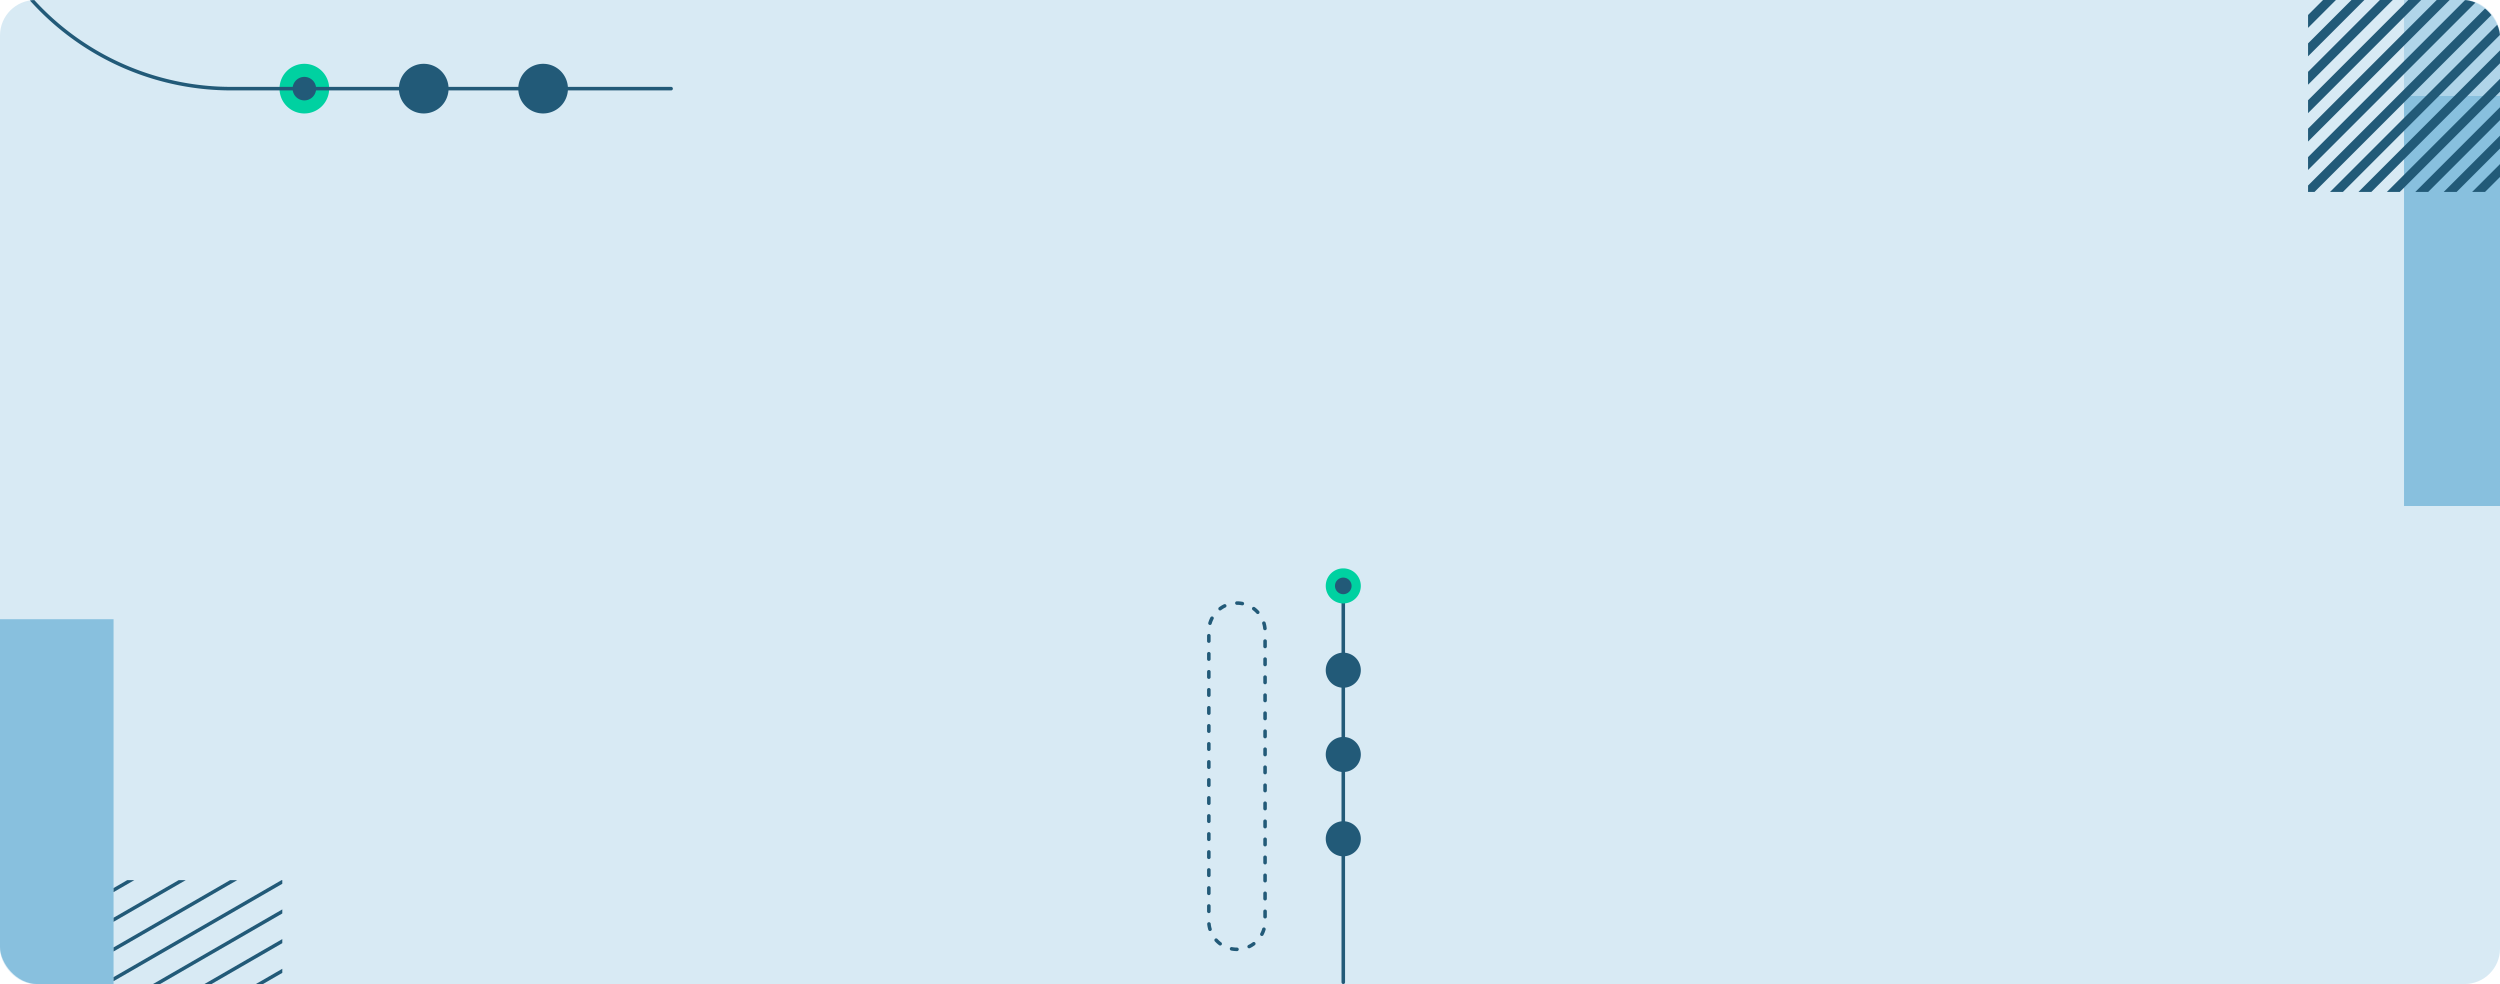 <svg xmlns="http://www.w3.org/2000/svg" xmlns:xlink="http://www.w3.org/1999/xlink" width="1410" height="555" viewBox="0 0 1410 555">
  <defs>
    <clipPath id="clip-path">
      <rect id="Rectángulo_403578" data-name="Rectángulo 403578" width="400" height="125" rx="20" transform="translate(95.5 72)" fill="#fff" stroke="#707070" stroke-width="1"/>
    </clipPath>
    <clipPath id="clip-path-2">
      <rect id="Rectángulo_403577" data-name="Rectángulo 403577" width="401.546" height="274.832" fill="none"/>
    </clipPath>
    <clipPath id="clip-path-3">
      <rect id="Rectángulo_403585" data-name="Rectángulo 403585" width="19.776" height="234.436" fill="none"/>
    </clipPath>
    <clipPath id="clip-path-4">
      <rect id="Rectángulo_403586" data-name="Rectángulo 403586" width="33.716" height="197.294" fill="none" stroke="#225a78" stroke-width="1"/>
    </clipPath>
    <clipPath id="clip-path-5">
      <rect id="Rectángulo_403590" data-name="Rectángulo 403590" width="217" height="234" rx="21" transform="translate(95.5 393)" fill="#fff" stroke="#707070" stroke-width="1"/>
    </clipPath>
    <clipPath id="clip-path-6">
      <rect id="Rectángulo_403589" data-name="Rectángulo 403589" width="95.166" height="242.096" transform="translate(64.049 147.173)" fill="none"/>
    </clipPath>
    <clipPath id="clip-path-7">
      <rect id="Rectángulo_403591" data-name="Rectángulo 403591" width="124" height="344" rx="21" transform="translate(1381.5 72)" fill="#fff" stroke="#707070" stroke-width="1"/>
    </clipPath>
  </defs>
  <g id="Grupo_1101735" data-name="Grupo 1101735" transform="translate(-95.5 -72)">
    <g id="Grupo_1101089" data-name="Grupo 1101089">
      <rect id="fondo3" width="1410" height="555" rx="20" transform="translate(95.5 72)" fill="#d8eaf4"/>
      <g id="Enmascarar_grupo_1098810" data-name="Enmascarar grupo 1098810" clip-path="url(#clip-path)">
        <g id="Grupo_1100913" data-name="Grupo 1100913" transform="translate(73.454 -138.832)">
          <g id="Grupo_1100912" data-name="Grupo 1100912" clip-path="url(#clip-path-2)">
            <path id="Trazado_875505" data-name="Trazado 875505" d="M193.7,246.824a14,14,0,1,0,14,14,14,14,0,0,0-14-14" fill="#00d1a1"/>
            <path id="Trazado_875506" data-name="Trazado 875506" d="M261.033,246.824a14,14,0,1,0,14,14,14,14,0,0,0-14-14" fill="#225a78"/>
            <path id="Trazado_875507" data-name="Trazado 875507" d="M328.361,246.824a14,14,0,1,0,14,14,14,14,0,0,0-14-14" fill="#225a78"/>
            <path id="Trazado_875508" data-name="Trazado 875508" d="M1,1V109.36A151.468,151.468,0,0,0,152.467,260.828H400.546" fill="none" stroke="#225a78" stroke-linecap="round" stroke-linejoin="round" stroke-width="2"/>
            <path id="Trazado_875509" data-name="Trazado 875509" d="M200.333,260.828a6.628,6.628,0,1,0-6.628,6.628,6.628,6.628,0,0,0,6.628-6.628" fill="#225a78"/>
          </g>
        </g>
      </g>
      <g id="Grupo_1100925" data-name="Grupo 1100925" transform="translate(843.224 392.564)">
        <g id="Grupo_1100924" data-name="Grupo 1100924" clip-path="url(#clip-path-3)">
          <path id="Trazado_875565" data-name="Trazado 875565" d="M19.776,104.966a9.888,9.888,0,1,0-9.888,9.888,9.888,9.888,0,0,0,9.888-9.888" fill="#225a78"/>
          <path id="Trazado_875566" data-name="Trazado 875566" d="M19.776,57.427a9.888,9.888,0,1,0-9.888,9.888,9.888,9.888,0,0,0,9.888-9.888" fill="#225a78"/>
          <path id="Trazado_875567" data-name="Trazado 875567" d="M19.776,152.506a9.888,9.888,0,1,0-9.888,9.888,9.888,9.888,0,0,0,9.888-9.888" fill="#225a78"/>
          <line id="Línea_3240" data-name="Línea 3240" y2="223.548" transform="translate(9.888 9.888)" fill="none" stroke="#225a78" stroke-linecap="round" stroke-linejoin="round" stroke-width="2"/>
          <path id="Trazado_875568" data-name="Trazado 875568" d="M19.776,9.888a9.888,9.888,0,1,0-9.888,9.888,9.888,9.888,0,0,0,9.888-9.888" fill="#00d1a1"/>
          <path id="Trazado_875569" data-name="Trazado 875569" d="M9.888,14.568a4.681,4.681,0,1,0-4.68-4.68,4.68,4.68,0,0,0,4.68,4.68" fill="#225a78"/>
        </g>
      </g>
      <g id="Grupo_1100927" data-name="Grupo 1100927" transform="translate(776.284 411.135)">
        <g id="Grupo_1100926" data-name="Grupo 1100926" clip-path="url(#clip-path-4)">
          <path id="Trazado_875570" data-name="Trazado 875570" d="M16.858,1A15.858,15.858,0,0,1,32.716,16.858V180.436a15.858,15.858,0,1,1-31.716,0V16.858A15.858,15.858,0,0,1,16.858,1Z" fill="none" stroke="#225a78" stroke-linecap="round" stroke-linejoin="round" stroke-width="2" stroke-dasharray="3.048 7.113 3.048 7.113 3.048 7.113"/>
        </g>
      </g>
      <g id="Enmascarar_grupo_1098811" data-name="Enmascarar grupo 1098811" clip-path="url(#clip-path-5)">
        <g id="Grupo_1100931" data-name="Grupo 1100931" transform="translate(95.5 421.231)">
          <rect id="Rectángulo_403587" data-name="Rectángulo 403587" width="25.591" height="85.706" transform="translate(133.624 303.563)" fill="#dbdbdb"/>
          <rect id="Rectángulo_403588" data-name="Rectángulo 403588" width="64.049" height="389.27" transform="translate(0 -0.001)" fill="#88c0de"/>
          <g id="Grupo_1100930" data-name="Grupo 1100930">
            <g id="Grupo_1100929" data-name="Grupo 1100929" clip-path="url(#clip-path-6)">
              <line id="Línea_3241" data-name="Línea 3241" y1="63.275" x2="109.596" transform="translate(57.846 377.775)" fill="none" stroke="#043056" stroke-linecap="round" stroke-linejoin="round" stroke-width="2"/>
              <line id="Línea_3242" data-name="Línea 3242" y1="63.275" x2="109.596" transform="translate(57.846 361.028)" fill="none" stroke="#043056" stroke-linecap="round" stroke-linejoin="round" stroke-width="2"/>
              <line id="Línea_3243" data-name="Línea 3243" y1="63.275" x2="109.596" transform="translate(57.846 344.282)" fill="none" stroke="#043056" stroke-linecap="round" stroke-linejoin="round" stroke-width="2"/>
              <line id="Línea_3244" data-name="Línea 3244" y1="63.275" x2="109.596" transform="translate(57.846 327.535)" fill="none" stroke="#043056" stroke-linecap="round" stroke-linejoin="round" stroke-width="2"/>
              <line id="Línea_3245" data-name="Línea 3245" y1="63.275" x2="109.596" transform="translate(57.846 310.788)" fill="none" stroke="#043056" stroke-linecap="round" stroke-linejoin="round" stroke-width="2"/>
              <line id="Línea_3246" data-name="Línea 3246" y1="63.275" x2="109.596" transform="translate(57.846 294.042)" fill="none" stroke="#043056" stroke-linecap="round" stroke-linejoin="round" stroke-width="2"/>
              <line id="Línea_3247" data-name="Línea 3247" y1="63.275" x2="109.596" transform="translate(57.846 277.295)" fill="none" stroke="#043056" stroke-linecap="round" stroke-linejoin="round" stroke-width="2"/>
              <line id="Línea_3248" data-name="Línea 3248" y1="63.275" x2="109.596" transform="translate(57.846 260.549)" fill="none" stroke="#043056" stroke-linecap="round" stroke-linejoin="round" stroke-width="2"/>
              <line id="Línea_3249" data-name="Línea 3249" y1="63.275" x2="109.596" transform="translate(57.846 243.802)" fill="none" stroke="#043056" stroke-linecap="round" stroke-linejoin="round" stroke-width="2"/>
              <line id="Línea_3250" data-name="Línea 3250" y1="63.275" x2="109.596" transform="translate(57.846 227.055)" fill="none" stroke="#043056" stroke-linecap="round" stroke-linejoin="round" stroke-width="2"/>
              <line id="Línea_3251" data-name="Línea 3251" y1="63.275" x2="109.596" transform="translate(57.846 210.309)" fill="none" stroke="#043056" stroke-linecap="round" stroke-linejoin="round" stroke-width="2"/>
              <line id="Línea_3252" data-name="Línea 3252" y1="63.275" x2="109.596" transform="translate(57.846 193.562)" fill="none" stroke="#225a78" stroke-linecap="round" stroke-linejoin="round" stroke-width="2"/>
              <line id="Línea_3253" data-name="Línea 3253" y1="63.275" x2="109.596" transform="translate(57.846 176.815)" fill="none" stroke="#225a78" stroke-linecap="round" stroke-linejoin="round" stroke-width="2"/>
              <line id="Línea_3254" data-name="Línea 3254" y1="63.275" x2="109.596" transform="translate(57.846 160.069)" fill="none" stroke="#225a78" stroke-linecap="round" stroke-linejoin="round" stroke-width="2"/>
              <line id="Línea_3255" data-name="Línea 3255" y1="63.275" x2="109.596" transform="translate(57.846 143.322)" fill="none" stroke="#225a78" stroke-linecap="round" stroke-linejoin="round" stroke-width="2"/>
              <line id="Línea_3256" data-name="Línea 3256" y1="63.275" x2="109.596" transform="translate(57.846 126.576)" fill="none" stroke="#225a78" stroke-linecap="round" stroke-linejoin="round" stroke-width="2"/>
              <line id="Línea_3257" data-name="Línea 3257" y1="63.275" x2="109.596" transform="translate(57.846 109.829)" fill="none" stroke="#225a78" stroke-linecap="round" stroke-linejoin="round" stroke-width="2"/>
              <line id="Línea_3258" data-name="Línea 3258" y1="63.275" x2="109.596" transform="translate(57.846 93.082)" fill="none" stroke="#225a78" stroke-linecap="round" stroke-linejoin="round" stroke-width="2"/>
            </g>
          </g>
        </g>
      </g>
      <g id="Enmascarar_grupo_1098812" data-name="Enmascarar grupo 1098812" clip-path="url(#clip-path-7)">
        <g id="Grupo_1100914" data-name="Grupo 1100914" transform="translate(1255.394 61.374)">
          <rect id="Rectángulo_403579" data-name="Rectángulo 403579" width="54.13" height="231.274" transform="translate(195.977 64.755)" fill="#88c0de"/>
          <rect id="Rectángulo_403580" data-name="Rectángulo 403580" width="54.129" height="54.13" transform="translate(195.977 10.626)" fill="#b0d5e9"/>
          <path id="Trazado_875510" data-name="Trazado 875510" d="M246.471,10.626,141.848,115.249v3.635h3.634L250.106,14.261V10.626Z" transform="translate(0)" fill="#225a78"/>
          <path id="Trazado_875511" data-name="Trazado 875511" d="M230.443,10.626l-88.6,88.6v7.27l95.865-95.865Z" transform="translate(0)" fill="#225a78"/>
          <path id="Trazado_875512" data-name="Trazado 875512" d="M214.413,10.626,141.847,83.192v7.27l79.837-79.836Z" transform="translate(0)" fill="#225a78"/>
          <path id="Trazado_875513" data-name="Trazado 875513" d="M198.385,10.626,141.847,67.164v7.27l63.808-63.808Z" transform="translate(0)" fill="#225a78"/>
          <path id="Trazado_875514" data-name="Trazado 875514" d="M182.356,10.626l-40.51,40.51V58.4l47.78-47.779Z" fill="#225a78"/>
          <path id="Trazado_875515" data-name="Trazado 875515" d="M166.327,10.626l-24.48,24.48v7.27L173.6,10.626Z" transform="translate(0)" fill="#225a78"/>
          <path id="Trazado_875516" data-name="Trazado 875516" d="M150.3,10.626l-8.452,8.452v7.27l15.722-15.722Z" transform="translate(0)" fill="#225a78"/>
          <path id="Trazado_875517" data-name="Trazado 875517" d="M268.109,152.609h7.27l8.451-8.452v-7.27Z" transform="translate(-33.725 -33.725)" fill="#225a78"/>
          <path id="Trazado_875518" data-name="Trazado 875518" d="M246.238,146.768h7.27l24.48-24.481v-7.27Z" transform="translate(-27.883 -27.883)" fill="#225a78"/>
          <path id="Trazado_875519" data-name="Trazado 875519" d="M224.368,140.926h7.27l40.509-40.51v-7.27Z" transform="translate(-22.042 -22.042)" fill="#225a78"/>
          <path id="Trazado_875520" data-name="Trazado 875520" d="M202.5,135.085h7.27l56.537-56.538v-7.27Z" transform="translate(-16.2 -16.2)" fill="#225a78"/>
          <path id="Trazado_875521" data-name="Trazado 875521" d="M180.628,129.243h7.27l72.567-72.567v-7.27Z" transform="translate(-10.359 -10.359)" fill="#225a78"/>
          <path id="Trazado_875522" data-name="Trazado 875522" d="M158.757,123.4h7.27l88.6-88.6v-7.27Z" transform="translate(-4.517 -4.517)" fill="#225a78"/>
        </g>
      </g>
    </g>
  </g>
</svg>
